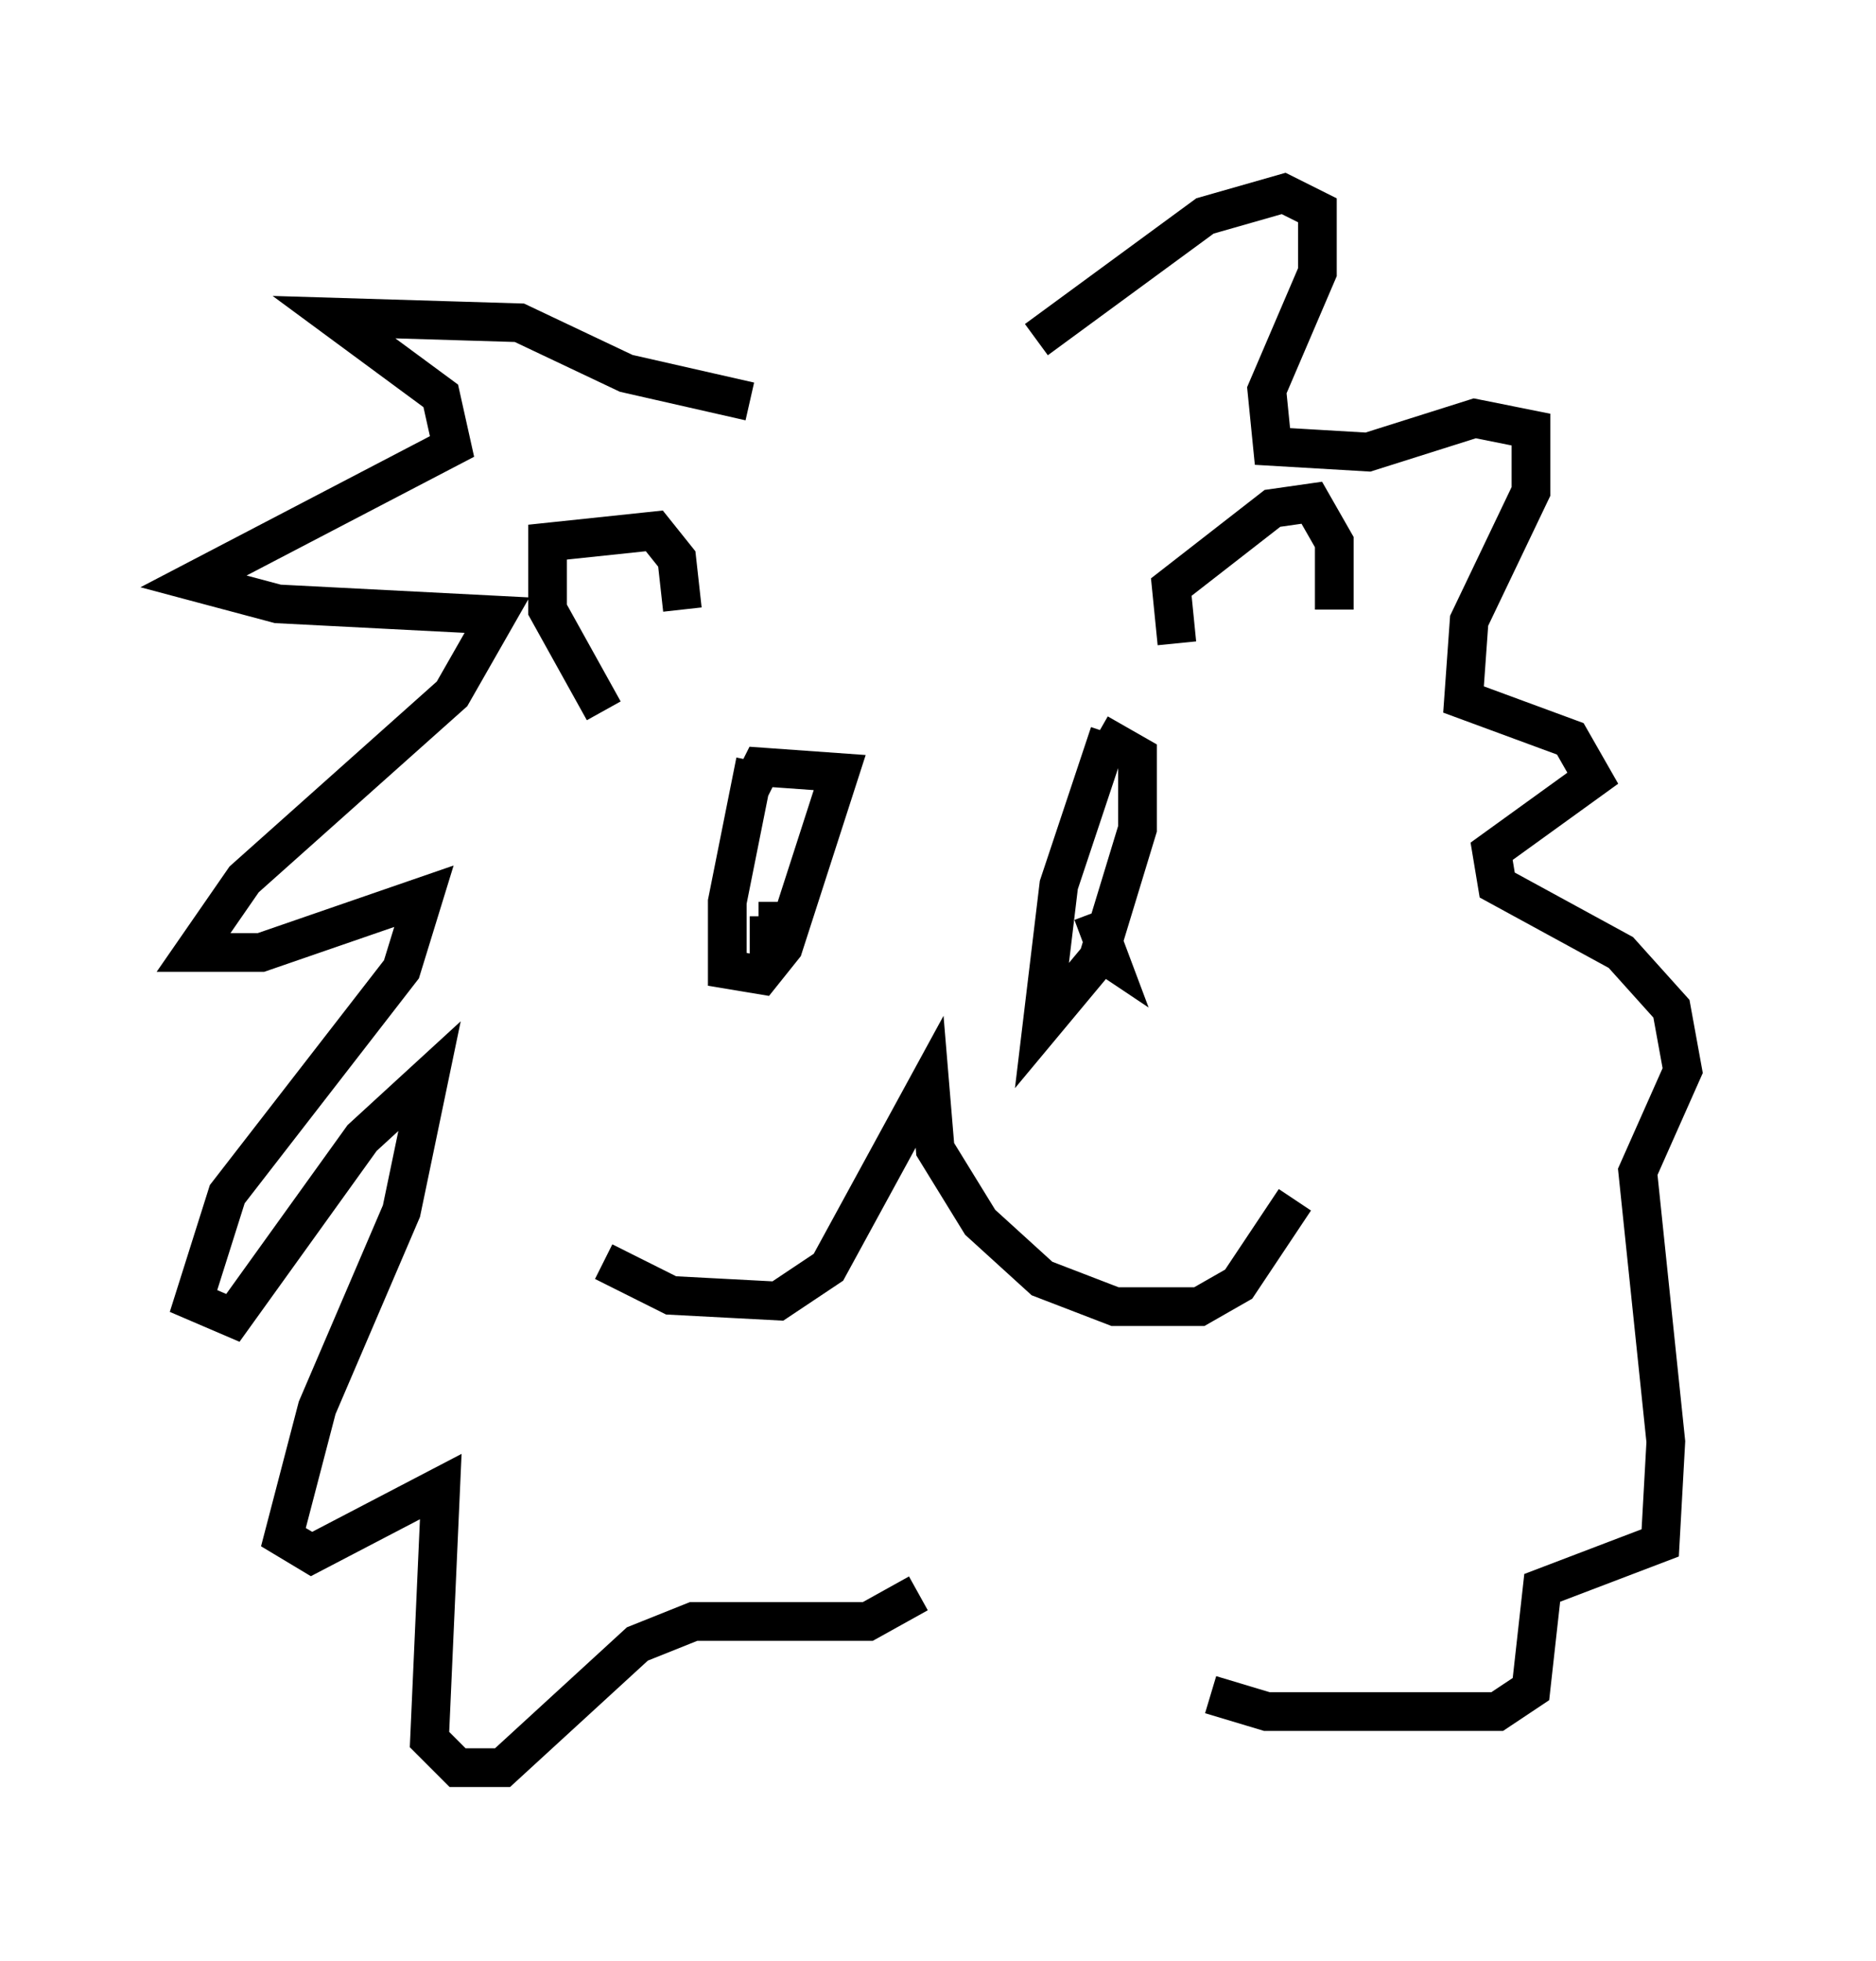 <?xml version="1.0" encoding="utf-8" ?>
<svg baseProfile="full" height="50.67" version="1.1" width="48.492" xmlns="http://www.w3.org/2000/svg" xmlns:ev="http://www.w3.org/2001/xml-events" xmlns:xlink="http://www.w3.org/1999/xlink"><defs /><rect fill="white" height="50.67" width="48.492" x="0" y="0" /><path d="M20.397, 19.089 m-0.872, 0.581 l-0.726, 3.631 0.0, 1.743 l0.872, 0.145 0.581, -0.726 l1.453, -4.503 -2.034, -0.145 l-0.291, 0.581 m0.0, 3.777 l0.726, 0.0 0.0, -0.872 m8.57, -4.358 l-1.307, 3.922 -0.436, 3.631 l1.453, -1.743 1.017, -3.341 l0.0, -1.888 -1.017, -0.581 m-0.145, 4.648 l0.436, 1.162 -0.436, -0.291 m-12.637, 8.134 l1.743, 0.872 2.76, 0.145 l1.307, -0.872 2.615, -4.793 l0.145, 1.743 1.162, 1.888 l1.598, 1.453 1.888, 0.726 l2.179, 0.0 1.017, -0.581 l1.453, -2.179 m-14.089, -20.626 l-3.196, -0.726 -2.76, -1.307 l-4.793, -0.145 2.76, 2.034 l0.291, 1.307 -6.682, 3.486 l2.179, 0.581 5.665, 0.291 l-1.162, 2.034 -5.374, 4.793 l-1.307, 1.888 1.743, 0.0 l4.212, -1.453 -0.581, 1.888 l-4.503, 5.81 -0.872, 2.76 l1.017, 0.436 3.341, -4.648 l1.743, -1.598 -0.726, 3.486 l-2.179, 5.084 -0.872, 3.341 l0.726, 0.436 3.341, -1.743 l-0.291, 6.536 0.726, 0.726 l1.162, 0.0 3.486, -3.196 l1.453, -0.581 4.503, 0.0 l1.307, -0.726 m3.05, -32.391 l4.358, -3.196 2.034, -0.581 l0.872, 0.436 0.0, 1.598 l-1.307, 3.05 0.145, 1.453 l2.469, 0.145 2.76, -0.872 l1.453, 0.291 0.0, 1.598 l-1.598, 3.341 -0.145, 2.034 l2.76, 1.017 0.581, 1.017 l-2.615, 1.888 0.145, 0.872 l3.196, 1.743 1.307, 1.453 l0.291, 1.598 -1.162, 2.615 l0.726, 6.972 -0.145, 2.615 l-3.05, 1.162 -0.291, 2.615 l-0.872, 0.581 -5.955, 0.0 l-1.453, -0.436 m-15.687, -25.419 l-1.453, -2.615 0.0, -1.743 l2.76, -0.291 0.581, 0.726 l0.145, 1.307 m12.782, 0.872 l-0.145, -1.453 2.615, -2.034 l1.017, -0.145 0.581, 1.017 l0.0, 1.743 m-14.67, 13.799 " fill="none" stroke="black" stroke-width="1" /></svg>